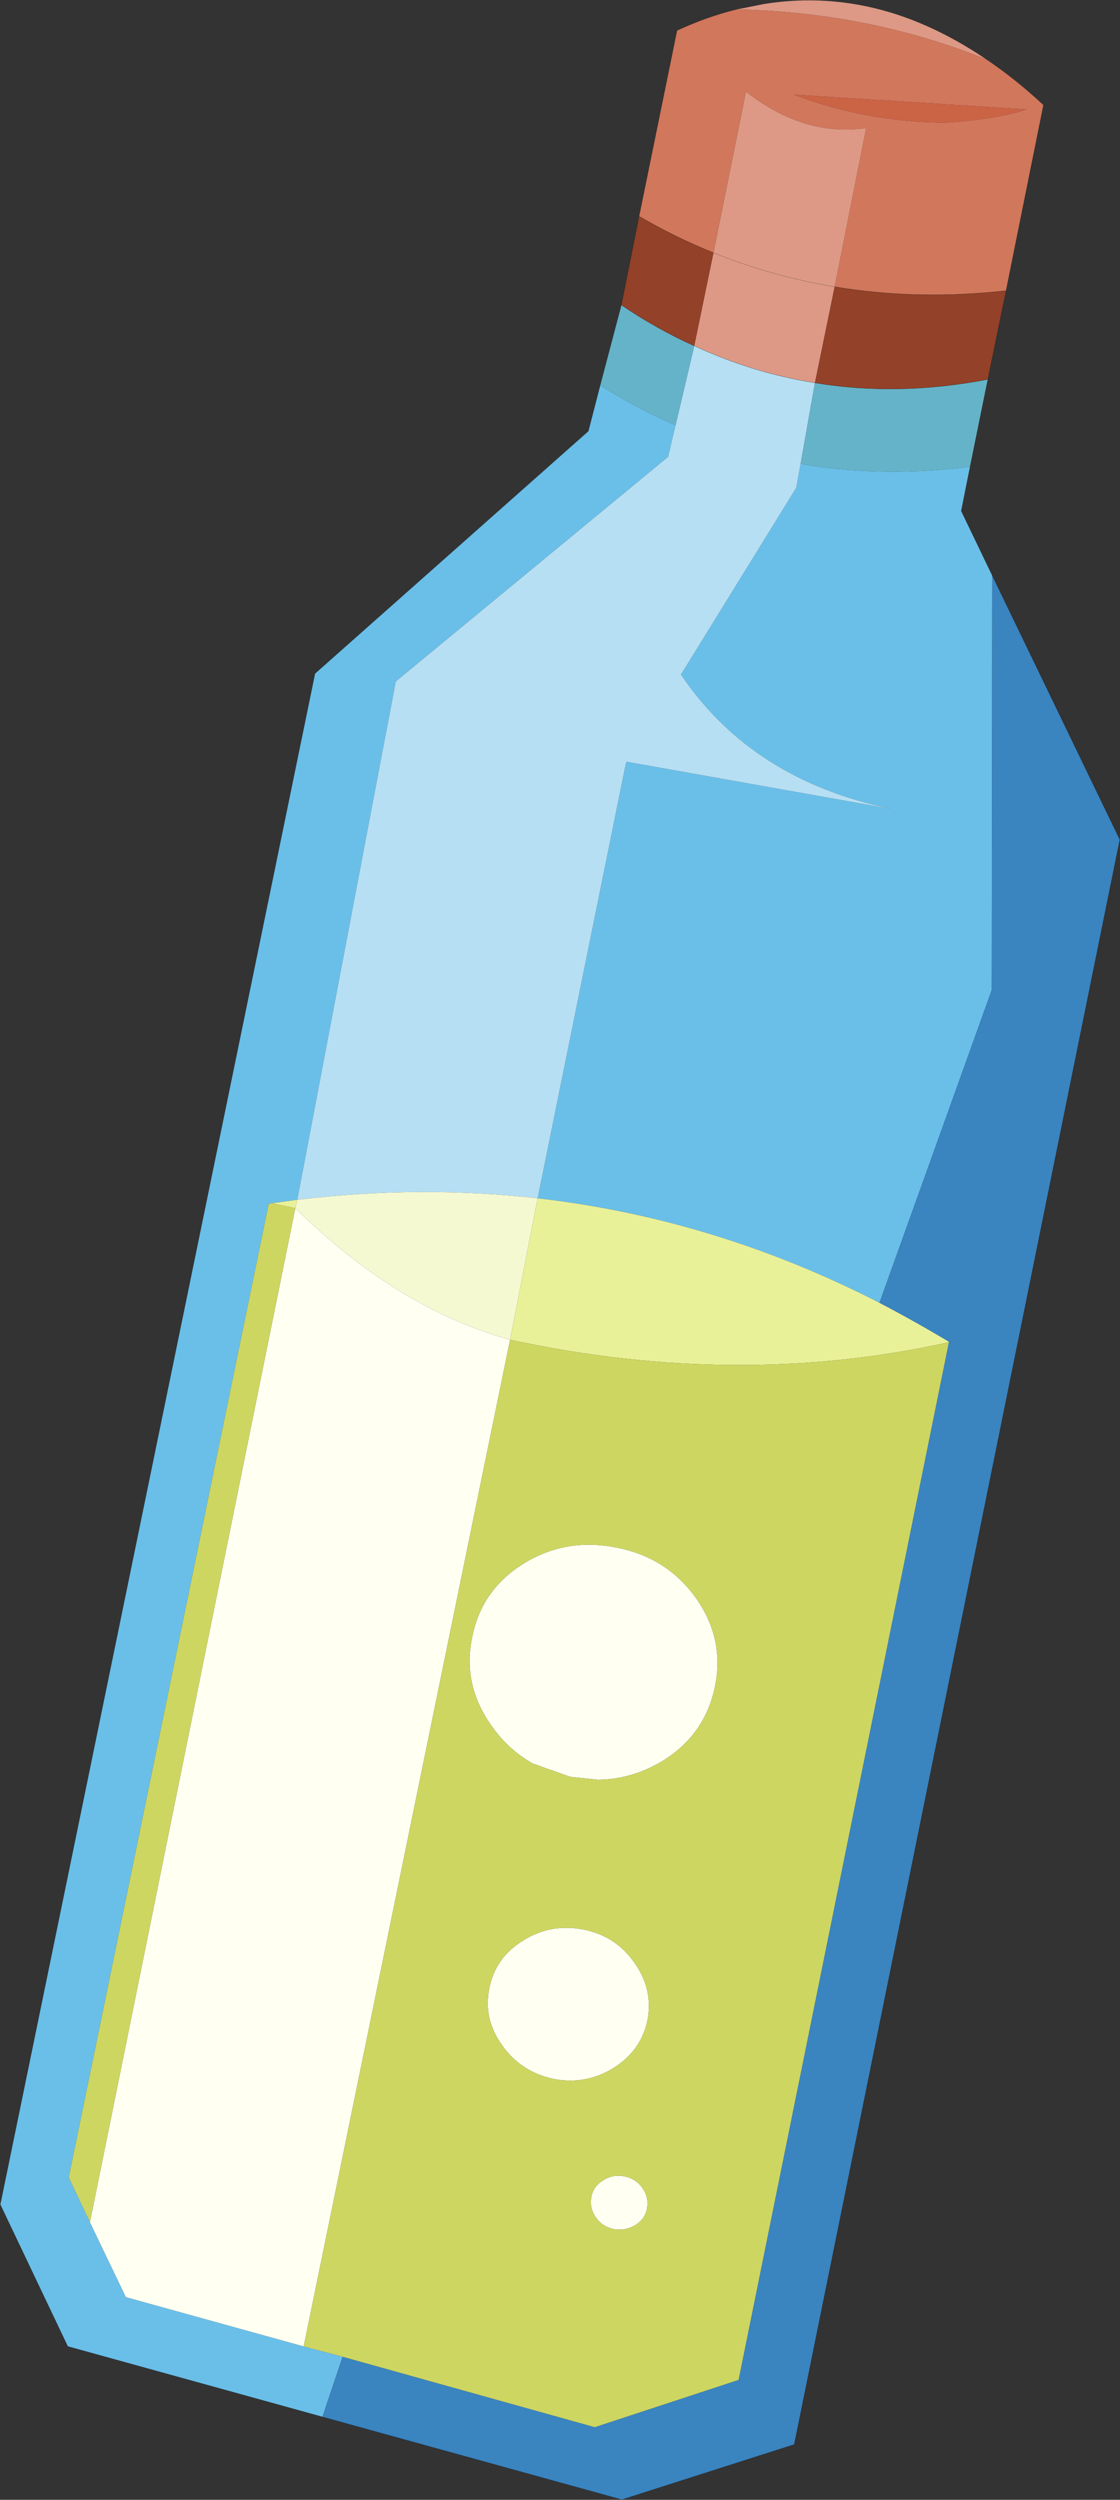 <svg viewBox="0 0 113.7 253.67" xmlns="http://www.w3.org/2000/svg" xmlns:xlink="http://www.w3.org/1999/xlink"><rect x="0" y="0" width="113.7" height="253.67" fill="#333333" stroke="none"/><use transform="translate(.03 .05)" width="113.65" height="253.6" xlink:href="#a"/><defs><g id="a"><path d="M289.9 106.35q-11.85-4.8-25.4-5.1l2.75-.55q6.5-1.05 12.85.85 4.95 1.5 9.8 4.8m-27.75 19.6 3.3-16.35q5.85 4.6 12.2 3.7l-3.2 16.1q-6.35-1.05-12.3-3.45 5.95 2.4 12.3 3.45l-2 9.75q-6.3-1-12.25-3.75l1.95-9.45" fill="#dd9986" fill-rule="evenodd" transform="translate(-189.75 -100.35)"/><path d="M289.9 106.35q2.9 1.95 5.75 4.6l-3.8 18.85q-9.05 1-17.4-.4l3.2-16.1q-6.35.9-12.2-3.7l-3.3 16.35q-3.85-1.55-7.55-3.7l3.85-18.85q3-1.4 6.05-2.15 13.55.3 25.4 5.1m4.05 5.05-23.65-1.5q7.35 2.8 15.45 2.85 5.25-.35 8.2-1.35" fill="#d1775c" fill-rule="evenodd" transform="translate(-189.75 -100.35)"/><path d="M293.95 111.4q-2.95 1-8.2 1.35-8.1-.05-15.45-2.85l23.65 1.5" fill="#cb6345" fill-rule="evenodd" transform="translate(-189.75 -100.35)"/><path d="m288.2 147.65-.9 4.5 3.15 6.55-.05 42.05L279 232.5q-16.7-8.55-34.7-10.6l8.95-44.1.1-.2 26.95 4.8q-14.2-2.9-21.45-13.65l11.7-18.95.45-2.45.7.15q8 1.25 16.5.15m-65.75 197.9-25.85-7.15-6.85-14.4 31.95-155.35 27.75-24.6 1.2-4.65q3.4 2.15 6.95 3.75l.7.3-.75 3.2-27.65 22.8-10 52.6-2.6.35-.3.05-20.3 98.8 2.15 4.55 3.65 7.6 18.05 5 3.95 1.05-2.05 6.1" fill="#6abfe8" fill-rule="evenodd" transform="translate(-189.75 -100.35)"/><path d="m258.3 143.45 1.9-8.05q5.95 2.75 12.25 3.75l-1.45 8.2-.45 2.45-11.7 18.95q7.25 10.75 21.45 13.65l-26.95-4.8-.1.2-8.95 44.1q-11.95-1.35-24.4.15l10-52.6 27.65-22.8.75-3.2" fill="#b6dff3" fill-rule="evenodd" transform="translate(-189.75 -100.35)"/><path d="M260.4 262.5q2.9 4.15 1.9 8.95-1 4.85-5.25 7.5-3.1 1.9-6.6 1.95l-2.85-.3-3.8-1.35q-2.5-1.4-4.2-3.85-2.95-4.15-1.95-8.95.95-4.85 5.25-7.5t9.45-1.6q5.1 1 8.05 5.15m-40.7-39.6q10.4 10.2 21.8 13.35L220.55 338.4l-18.05-5-3.65-7.6 20.85-102.9m23.15 74.3q2.8-1.75 6.1-1.1t5.2 3.4q1.9 2.7 1.3 5.8-.65 3.1-3.45 4.85-2.85 1.75-6.1 1.1-3.3-.7-5.2-3.4-1.95-2.7-1.3-5.8.6-3.1 3.45-4.85m10.3 23.95q1.15.25 1.8 1.2.65.9.45 2.05-.2 1.1-1.2 1.7t-2.15.4q-1.2-.25-1.85-1.2t-.45-2.05 1.2-1.7q1-.65 2.2-.4" fill="#fffff2" fill-rule="evenodd" transform="translate(-189.75 -100.35)"/><path d="M219.9 222.05q12.45-1.5 24.4-.15l-2.8 14.35q-11.4-3.15-21.8-13.35l.2-.85" fill="#f5f9d2" fill-rule="evenodd" transform="translate(-189.75 -100.35)"/><path d="m290 138.8-1.8 8.85q-8.5 1.1-16.5-.15l-.7-.15 1.45-8.2q8.45 1.4 17.55-.35m-39.35.6 2.15-8.15q3.6 2.45 7.4 4.15l-1.9 8.05-.7-.3q-3.55-1.6-6.95-3.75" fill="#65b3c9" fill-rule="evenodd" transform="translate(-189.75 -100.35)"/><path d="M279 232.5q3.55 1.85 7.05 3.95v.05q-21.4 4.75-44.55-.25l2.8-14.35q18 2.05 34.7 10.6m-59.1-10.45-.2.85-2.4-.5 2.6-.35" fill="#e9f198" fill-rule="evenodd" transform="translate(-189.75 -100.35)"/><path d="m290.45 158.7 12.95 26.8-33.05 162.85-17.5 5.6-30.4-8.4 2.05-6.1 25.6 7.15 14.6-4.8 21.35-105.3v-.05q-3.5-2.1-7.05-3.95l11.4-31.75.05-42.05" fill="#3a84c0" fill-rule="evenodd" transform="translate(-189.75 -100.35)"/><path d="M254.6 122.25q3.7 2.15 7.55 3.7l-1.95 9.45q-3.8-1.7-7.4-4.15l1.8-9m19.85 7.15q8.35 1.4 17.4.4l-1.85 9q-9.1 1.75-17.55.35l2-9.75" fill="#934128" fill-rule="evenodd" transform="translate(-189.75 -100.35)"/><path d="M241.5 236.25q23.15 5 44.55.25L264.7 341.8l-14.6 4.8-25.6-7.15-3.95-1.05 20.95-102.15m18.9 26.25q-2.95-4.15-8.05-5.15-5.15-1.05-9.45 1.6t-5.25 7.5q-1 4.8 1.95 8.95 1.7 2.45 4.2 3.85l3.8 1.35 2.85.3q3.5-.05 6.6-1.95 4.25-2.65 5.25-7.5 1-4.8-1.9-8.95m-43.1-40.1 2.4.5-20.85 102.9-2.15-4.55 20.3-98.8.3-.05m35.85 98.75q-1.2-.25-2.2.4-1 .6-1.2 1.7t.45 2.05 1.85 1.2q1.15.2 2.15-.4t1.2-1.7q.2-1.15-.45-2.05-.65-.95-1.8-1.2m-10.3-23.95q-2.85 1.75-3.45 4.85-.65 3.1 1.3 5.8 1.9 2.7 5.2 3.4 3.25.65 6.1-1.1 2.8-1.75 3.45-4.85.6-3.1-1.3-5.8-1.9-2.75-5.2-3.4t-6.1 1.1" fill="#cdd661" fill-rule="evenodd" transform="translate(-189.75 -100.35)"/><path d="m102.1 29.45 3.8-18.85q-2.85-2.65-5.75-4.6M74.75.9q-3.05.75-6.05 2.15L64.85 21.9q3.7 2.15 7.55 3.7 5.95 2.4 12.3 3.45 8.35 1.4 17.4.4l-1.85 9-1.8 8.85-.9 4.5 3.15 6.55 12.95 26.8L80.6 248l-17.5 5.6-30.4-8.4-25.85-7.15L0 223.65 31.95 68.3 59.7 43.7l1.2-4.65 2.15-8.15 1.8-9m9.9-21L77.5.35Q84-.7 90.35 1.2q4.95 1.5 9.8 4.8m-37.1 24.9q3.6 2.45 7.4 4.15Q76.4 37.8 82.7 38.8q8.45 1.4 17.55-.35" fill="none" stroke="#000" stroke-linecap="round" stroke-linejoin="round" stroke-opacity=".251" stroke-width=".05"/></g></defs></svg>